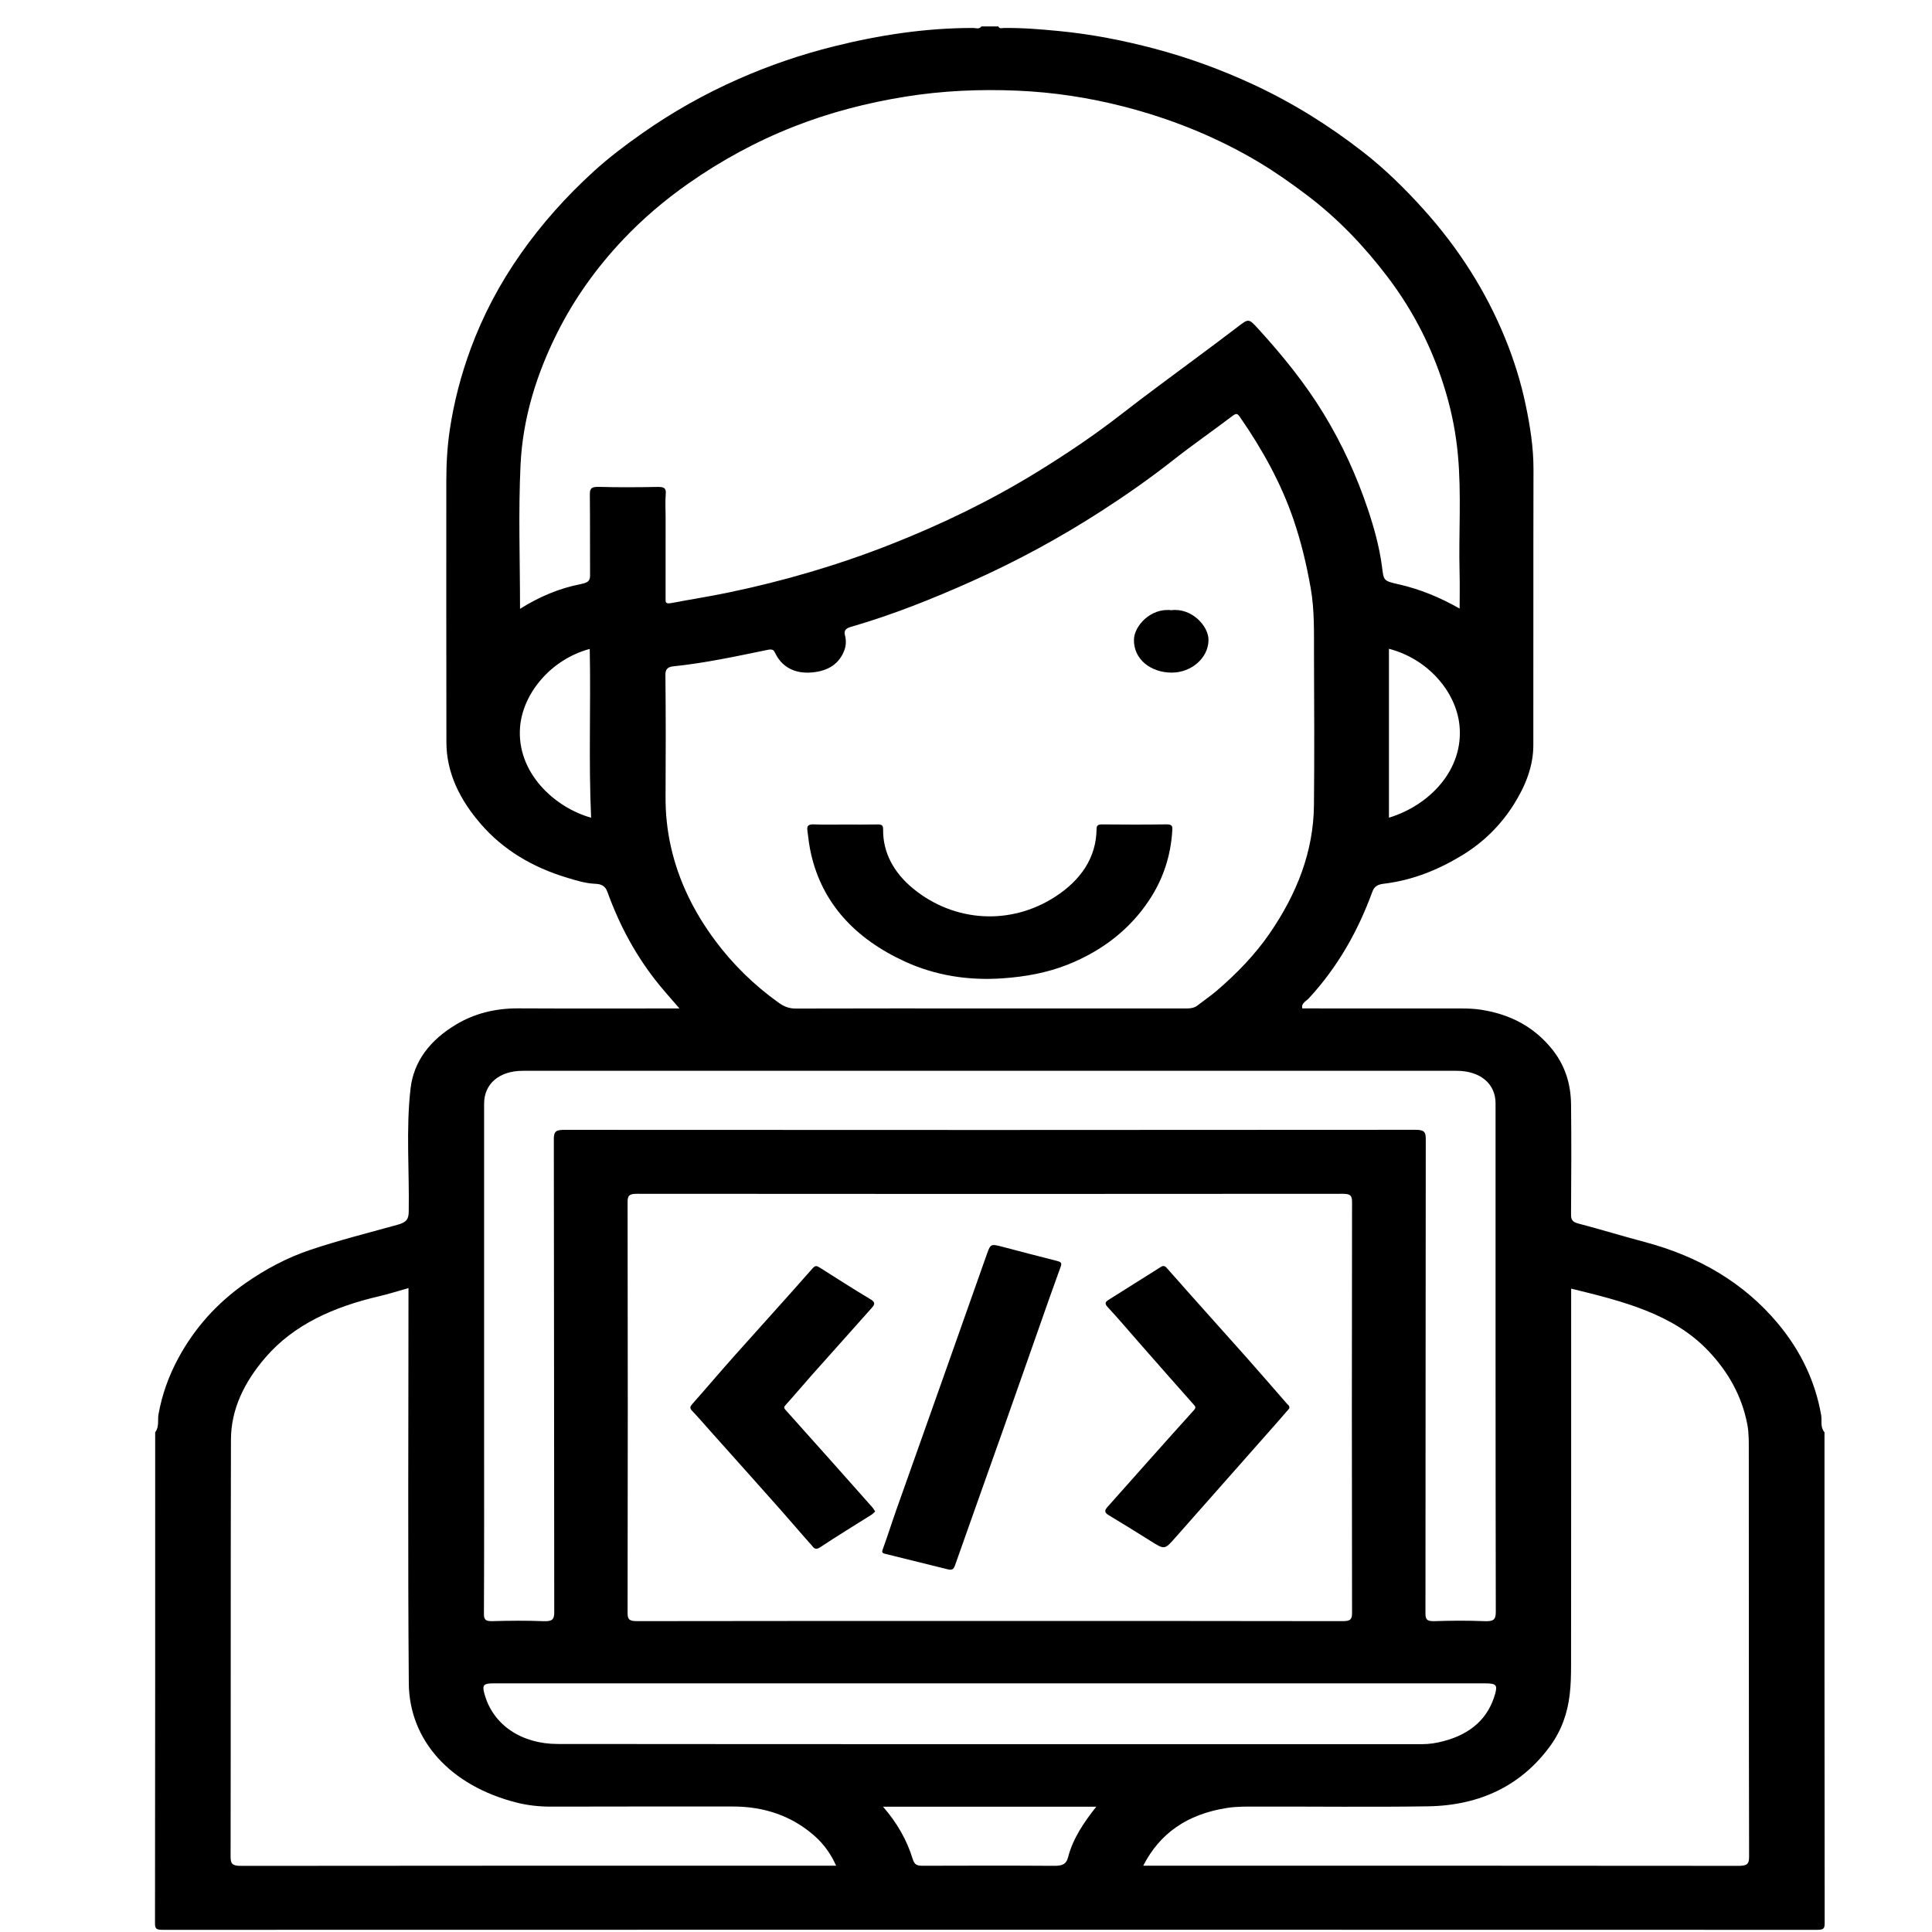 <?xml version="1.0" encoding="utf-8"?>
<!-- Generator: Adobe Illustrator 17.0.1, SVG Export Plug-In . SVG Version: 6.00 Build 0)  -->
<!DOCTYPE svg PUBLIC "-//W3C//DTD SVG 1.1//EN" "http://www.w3.org/Graphics/SVG/1.1/DTD/svg11.dtd">
<svg version="1.1" id="Layer_1" xmlns="http://www.w3.org/2000/svg" xmlns:xlink="http://www.w3.org/1999/xlink" x="0px" y="0px"
	 width="150px" height="150px" viewBox="0 0 150 150" enable-background="new 0 0 150 150" xml:space="preserve">
<path d="M141.653,111.201c0,12.707-0.003,25.414,0.014,38.121c0.001,0.425-0.098,0.509-0.601,0.509
	c-42.81-0.012-85.621-0.012-128.431,0c-0.503,0-0.602-0.083-0.601-0.509c0.017-12.707,0.014-25.414,0.014-38.121
	c0.33-0.428,0.177-0.934,0.259-1.395c0.273-1.541,0.802-3.01,1.565-4.411c1.226-2.249,2.939-4.207,5.209-5.787
	c1.526-1.063,3.176-1.954,5.031-2.576c2.22-0.744,4.507-1.319,6.771-1.947c0.703-0.195,0.84-0.453,0.85-1.018
	c0.055-3.176-0.221-6.358,0.138-9.528c0.242-2.13,1.501-3.779,3.547-5.001c1.442-0.861,3.053-1.258,4.83-1.249
	c4.125,0.021,8.251,0.007,12.506,0.007c-0.549-0.636-1.047-1.19-1.516-1.761c-1.841-2.238-3.142-4.698-4.082-7.294
	c-0.171-0.473-0.483-0.605-0.944-0.624c-0.774-0.032-1.489-0.262-2.196-0.475c-2.711-0.817-4.967-2.185-6.676-4.156
	c-1.639-1.889-2.677-3.979-2.682-6.357c-0.015-6.745-0.004-13.49-0.007-20.235c-0.001-1.351,0.07-2.692,0.272-4.04
	c0.321-2.14,0.865-4.231,1.623-6.285c0.955-2.587,2.25-5.044,3.889-7.377c1.618-2.302,3.509-4.426,5.658-6.384
	c1.171-1.067,2.454-2.038,3.781-2.969c2.314-1.624,4.794-3.028,7.458-4.204c2.374-1.048,4.842-1.895,7.413-2.536
	c3.526-0.88,7.107-1.427,10.794-1.429c0.215,0,0.489,0.127,0.653-0.118c0.44,0,0.881,0,1.321,0c0.079,0.203,0.285,0.122,0.433,0.12
	c1.429-0.018,2.841,0.099,4.261,0.236c2.536,0.244,4.999,0.726,7.428,1.369c2.67,0.707,5.217,1.645,7.671,2.784
	c3.092,1.436,5.898,3.201,8.486,5.211c1.746,1.356,3.287,2.878,4.726,4.474c2.751,3.053,4.861,6.39,6.341,10.019
	c0.681,1.669,1.212,3.373,1.579,5.102c0.356,1.677,0.626,3.37,0.621,5.089c-0.018,7.137-0.002,14.275-0.012,21.412
	c-0.002,1.645-0.626,3.176-1.52,4.594c-0.983,1.557-2.309,2.913-4.032,3.956c-1.835,1.111-3.815,1.926-6.076,2.196
	c-0.415,0.05-0.71,0.179-0.873,0.624c-1.091,2.987-2.637,5.786-4.93,8.27c-0.196,0.213-0.621,0.393-0.502,0.785
	c4.123,0,8.231-0.002,12.339,0.003c0.528,0.001,1.046,0.02,1.579,0.105c2.268,0.361,4.02,1.331,5.358,2.92
	c1.126,1.337,1.568,2.831,1.586,4.426c0.033,2.855,0.018,5.71-0.001,8.565c-0.002,0.388,0.114,0.564,0.579,0.686
	c1.714,0.449,3.4,0.969,5.112,1.422c4.286,1.134,7.763,3.222,10.355,6.318c1.791,2.139,2.917,4.517,3.373,7.128
	C141.47,110.307,141.303,110.798,141.653,111.201z M40.375,47.27c1.5-0.944,3.054-1.599,4.735-1.925
	c0.732-0.142,0.705-0.394,0.702-0.838c-0.013-2.028,0.008-4.055-0.017-6.083c-0.006-0.449,0.073-0.643,0.692-0.624
	c1.514,0.045,3.033,0.032,4.548,0.005c0.491-0.009,0.695,0.07,0.655,0.528c-0.052,0.597-0.013,1.199-0.013,1.799
	c0,2.11,0.002,4.221-0.002,6.331c-0.001,0.317-0.019,0.448,0.512,0.347c1.433-0.274,2.879-0.498,4.309-0.794
	c4.349-0.901,8.559-2.139,12.616-3.734c3.965-1.559,7.744-3.388,11.295-5.565c2.332-1.43,4.576-2.938,6.692-4.587
	c0.941-0.734,1.898-1.453,2.857-2.17c2.023-1.512,4.068-3.002,6.072-4.532c0.905-0.69,0.893-0.738,1.643,0.083
	c1.904,2.083,3.658,4.251,5.089,6.598c1.457,2.389,2.591,4.886,3.454,7.468c0.478,1.428,0.876,2.882,1.075,4.357
	c0.149,1.106,0.063,1.156,1.263,1.424c1.706,0.382,3.254,1.029,4.773,1.891c0-0.97,0.02-1.874-0.004-2.777
	c-0.079-3.052,0.152-6.106-0.13-9.158c-0.147-1.597-0.446-3.164-0.896-4.714c-0.95-3.271-2.455-6.343-4.622-9.176
	c-1.778-2.326-3.803-4.468-6.264-6.318c-1.169-0.879-2.363-1.727-3.633-2.488c-3.229-1.934-6.756-3.374-10.542-4.347
	c-2.676-0.687-5.425-1.109-8.209-1.23c-2.922-0.127-5.841-0.002-8.736,0.464c-2.991,0.481-5.871,1.232-8.626,2.313
	c-2.968,1.164-5.685,2.656-8.214,4.426c-1.874,1.312-3.567,2.764-5.073,4.355c-2.065,2.182-3.764,4.569-5.068,7.152
	c-1.668,3.302-2.721,6.748-2.893,10.321C40.237,39.768,40.375,43.474,40.375,47.27z M76.828,78.295
	c5.039,0,10.079-0.001,15.118,0.002c0.365,0,0.719,0.004,1.015-0.225c0.498-0.387,1.03-0.746,1.504-1.152
	c1.569-1.345,2.972-2.796,4.104-4.44c2.123-3.084,3.41-6.369,3.446-9.955c0.039-3.849,0.02-7.699,0.004-11.548
	c-0.008-1.783,0.056-3.563-0.261-5.346c-0.319-1.793-0.735-3.554-1.331-5.295c-0.96-2.809-2.404-5.426-4.146-7.94
	c-0.201-0.289-0.276-0.342-0.599-0.097c-1.525,1.156-3.111,2.255-4.609,3.434c-1.78,1.401-3.647,2.71-5.578,3.954
	c-3.177,2.047-6.526,3.871-10.056,5.449c-3.014,1.347-6.091,2.581-9.323,3.519c-0.341,0.099-0.634,0.224-0.514,0.659
	c0.096,0.351,0.095,0.762-0.024,1.106c-0.387,1.119-1.281,1.678-2.534,1.788c-1.364,0.12-2.348-0.438-2.858-1.504
	c-0.107-0.224-0.188-0.332-0.594-0.248c-2.421,0.497-4.837,1.023-7.319,1.278c-0.389,0.04-0.614,0.203-0.61,0.633
	c0.032,3.166,0.031,6.333,0.011,9.499c-0.008,1.33,0.132,2.637,0.431,3.946c0.598,2.612,1.778,5.014,3.45,7.253
	c1.343,1.798,2.959,3.396,4.885,4.774c0.412,0.295,0.794,0.466,1.346,0.465C66.798,78.289,71.813,78.295,76.828,78.295z
	 M76.775,125.853c9.148,0,18.296-0.006,27.444,0.013c0.607,0.001,0.755-0.116,0.754-0.635c-0.02-10.636-0.02-21.272,0-31.908
	c0.001-0.515-0.141-0.637-0.752-0.637c-18.247,0.016-36.494,0.016-54.741,0c-0.607-0.001-0.755,0.116-0.754,0.634
	c0.02,10.636,0.02,21.272,0,31.908c-0.001,0.515,0.14,0.638,0.752,0.637C58.577,125.847,67.676,125.853,76.775,125.853z
	 M76.835,83.138c-12.084,0-24.168,0-36.253,0c-1.813,0-2.996,1.006-2.996,2.547c0,8.547,0,17.094,0,25.64
	c0,4.656,0.009,9.312-0.014,13.969c-0.002,0.469,0.136,0.586,0.681,0.571c1.32-0.037,2.643-0.049,3.962,0.004
	c0.689,0.027,0.818-0.162,0.816-0.709c-0.019-12.251-0.009-24.502-0.032-36.753c-0.001-0.588,0.205-0.686,0.842-0.686
	c22.016,0.014,44.032,0.015,66.048-0.004c0.702-0.001,0.807,0.183,0.807,0.716c-0.017,12.272-0.01,24.544-0.024,36.815
	c-0.001,0.457,0.088,0.641,0.697,0.619c1.294-0.046,2.594-0.051,3.888,0.001c0.694,0.028,0.877-0.112,0.876-0.724
	c-0.025-13.162-0.019-26.323-0.019-39.485c0-1.524-1.197-2.521-3.025-2.521C101.004,83.138,88.919,83.138,76.835,83.138z
	 M31.715,100.007c-0.812,0.227-1.539,0.461-2.285,0.635c-3.519,0.82-6.62,2.198-8.82,4.752c-1.631,1.893-2.672,4.002-2.679,6.368
	c-0.029,10.799-0.008,21.599-0.028,32.398c-0.001,0.549,0.138,0.707,0.818,0.706c15.138-0.019,30.276-0.014,45.413-0.014
	c0.238,0,0.476,0,0.783,0c-0.411-0.915-0.96-1.686-1.704-2.337c-1.727-1.511-3.846-2.263-6.34-2.259
	c-4.696,0.006-9.391-0.007-14.086,0.01c-0.9,0.003-1.795-0.094-2.628-0.302c-5.216-1.3-8.384-4.866-8.42-9.27
	c-0.081-9.992-0.025-19.985-0.025-29.978C31.715,100.494,31.715,100.273,31.715,100.007z M88.759,144.852c0.346,0,0.604,0,0.863,0
	c15.113,0,30.227-0.004,45.34,0.012c0.644,0.001,0.838-0.109,0.837-0.689c-0.024-10.489-0.015-20.978-0.023-31.467
	c-0.001-0.714,0.018-1.423-0.12-2.144c-0.411-2.135-1.442-4.019-3.029-5.69c-2.726-2.873-6.656-3.854-10.643-4.825
	c0,0.262,0,0.488,0,0.715c0,9.496,0.004,18.992-0.007,28.488c-0.001,0.776-0.013,1.55-0.108,2.332
	c-0.172,1.428-0.626,2.754-1.508,3.967c-2.177,2.994-5.344,4.63-9.509,4.692c-4.4,0.067-8.804,0.01-13.205,0.02
	c-0.795,0.002-1.585-0.021-2.387,0.106C92.158,140.858,90.048,142.343,88.759,144.852z M76.847,130.696c-12.842,0-25.683,0-38.525,0
	c-0.764,0-0.891,0.121-0.729,0.745c0.662,2.546,2.977,3.958,5.688,3.961c22.381,0.022,44.762,0.012,67.143,0.014
	c0.555,0,1.095-0.088,1.616-0.223c2.191-0.567,3.525-1.817,4.046-3.698c0.187-0.676,0.068-0.799-0.789-0.799
	C102.481,130.696,89.664,130.696,76.847,130.696z M68.558,140.272c1.093,1.255,1.859,2.602,2.301,4.053
	c0.144,0.471,0.341,0.534,0.81,0.532c3.37-0.01,6.74-0.018,10.11,0.005c0.627,0.004,0.991-0.061,1.149-0.675
	c0.366-1.426,1.213-2.688,2.188-3.916C79.571,140.272,74.106,140.272,68.558,140.272z M45.787,50.383
	c-3.068,0.83-5.201,3.495-5.409,6.06c-0.284,3.504,2.631,6.233,5.516,7.044C45.694,59.125,45.878,54.757,45.787,50.383z
	 M107.837,63.485c3.195-0.972,5.826-3.767,5.475-7.182c-0.271-2.624-2.477-5.158-5.475-5.931
	C107.837,54.762,107.837,59.128,107.837,63.485z"/>
<path d="M65.613,64.015c0.832,0,1.663,0.012,2.495-0.006c0.343-0.008,0.462,0.069,0.457,0.375c-0.029,1.819,0.847,3.386,2.322,4.598
	c3.178,2.613,7.551,2.903,11.046,0.635c1.987-1.289,3.176-3.032,3.203-5.227c0.004-0.295,0.094-0.386,0.449-0.383
	c1.663,0.015,3.326,0.02,4.989-0.003c0.443-0.006,0.46,0.169,0.444,0.448c-0.109,1.917-0.675,3.736-1.777,5.408
	c-1.469,2.229-3.577,3.923-6.311,5.019c-1.601,0.642-3.298,0.953-5.08,1.078c-2.696,0.189-5.241-0.227-7.573-1.293
	c-3.938-1.801-6.436-4.575-7.302-8.341c-0.142-0.618-0.219-1.239-0.292-1.863c-0.04-0.341,0.078-0.47,0.511-0.454
	C63.998,64.036,64.805,64.015,65.613,64.015z"/>
<path d="M90.941,47.376c1.549-0.201,2.91,1.208,2.887,2.343c-0.029,1.382-1.34,2.506-2.858,2.503
	c-1.618-0.003-2.966-1.03-2.93-2.571C88.065,48.592,89.342,47.184,90.941,47.376z"/>
<path d="M82.363,98.311c-0.295,0.821-0.595,1.641-0.884,2.463c-1.179,3.347-2.349,6.698-3.532,10.044
	c-1.265,3.576-2.545,7.147-3.803,10.724c-0.097,0.277-0.215,0.385-0.554,0.301c-1.629-0.407-3.26-0.806-4.89-1.21
	c-0.232-0.057-0.234-0.154-0.16-0.354c0.37-1.01,0.69-2.033,1.048-3.046c1.169-3.308,2.348-6.614,3.519-9.921
	c1.178-3.327,2.348-6.656,3.529-9.982c0.268-0.756,0.313-0.763,1.197-0.529c1.374,0.362,2.748,0.723,4.126,1.07
	C82.242,97.942,82.49,97.988,82.363,98.311z"/>
<path d="M67.947,117.351c-0.084,0.077-0.165,0.175-0.272,0.243c-1.334,0.844-2.689,1.665-3.998,2.536
	c-0.42,0.279-0.539-0.022-0.677-0.174c-0.809-0.894-1.577-1.814-2.376-2.714c-1.832-2.063-3.674-4.119-5.512-6.178
	c-0.459-0.515-0.907-1.038-1.386-1.539c-0.203-0.212-0.135-0.337,0.035-0.53c1.083-1.223,2.134-2.467,3.222-3.687
	c2.022-2.27,4.074-4.522,6.078-6.803c0.24-0.274,0.338-0.247,0.598-0.082c1.312,0.834,2.622,1.671,3.962,2.474
	c0.422,0.253,0.223,0.466,0.04,0.672c-1.529,1.726-3.075,3.441-4.608,5.165c-0.686,0.771-1.344,1.561-2.038,2.328
	c-0.152,0.168-0.184,0.228-0.01,0.421c2.25,2.501,4.479,5.016,6.71,7.528C67.799,117.105,67.857,117.217,67.947,117.351z"/>
<path d="M100.097,109.353c-0.31,0.357-0.657,0.763-1.011,1.164c-2.608,2.952-5.222,5.9-7.826,8.855
	c-0.85,0.964-0.831,0.964-1.989,0.231c-1.066-0.674-2.147-1.332-3.229-1.988c-0.302-0.183-0.28-0.365-0.08-0.589
	c2.236-2.51,4.46-5.027,6.717-7.523c0.205-0.227,0.138-0.295-0.02-0.472c-1.416-1.592-2.82-3.193-4.225-4.792
	c-0.809-0.92-1.594-1.855-2.432-2.756c-0.241-0.259-0.209-0.392,0.062-0.561c1.338-0.84,2.676-1.678,4.01-2.523
	c0.238-0.151,0.337-0.156,0.549,0.085c2.019,2.297,4.076,4.57,6.109,6.857c1.072,1.205,2.12,2.427,3.182,3.639
	C100,109.077,100.144,109.142,100.097,109.353z"/>
</svg>
